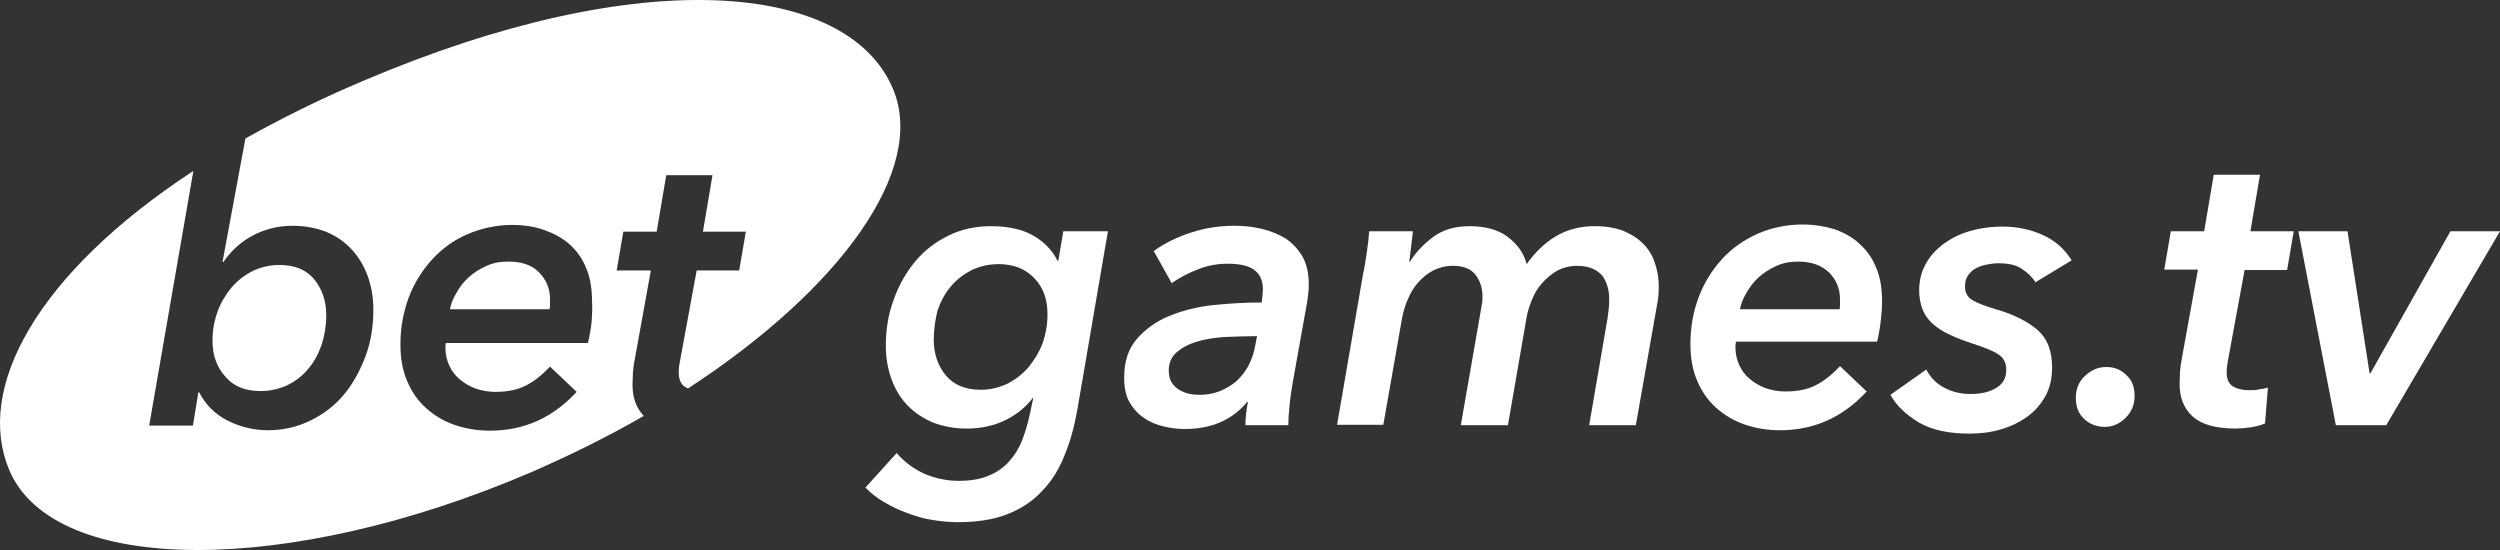 <svg width="100" height="22" viewBox="0 0 100 22" fill="none" xmlns="http://www.w3.org/2000/svg">
<rect x="0" y="0" width="100" height="22" fill="#333333" stroke="none"/>
<path fill-rule="evenodd" clip-rule="evenodd" d="M10.417 15.642C10.817 15.642 11.167 15.557 11.5 15.405C11.833 15.237 12.1 15.034 12.333 14.748C12.567 14.478 12.733 14.157 12.867 13.786C12.983 13.415 13.05 13.027 13.05 12.606C13.05 12.032 12.883 11.56 12.567 11.172C12.25 10.784 11.783 10.599 11.167 10.599C10.8 10.599 10.45 10.683 10.117 10.835C9.783 11.004 9.5 11.223 9.267 11.493C9.033 11.779 8.833 12.1 8.7 12.471C8.567 12.842 8.5 13.23 8.5 13.635C8.5 14.225 8.683 14.714 9.033 15.085C9.35 15.456 9.817 15.642 10.417 15.642Z" fill="white"/>
<path fill-rule="evenodd" clip-rule="evenodd" d="M20.333 10.464C20 10.464 19.7 10.514 19.433 10.649C19.167 10.767 18.933 10.919 18.733 11.105C18.533 11.29 18.367 11.509 18.25 11.729C18.117 11.948 18.033 12.167 18 12.37H21.983C22 12.302 22 12.218 22 12.167C22 12.1 22 12.032 22 11.965C22 11.543 21.85 11.189 21.567 10.902C21.283 10.599 20.867 10.464 20.333 10.464Z" fill="white"/>
<path fill-rule="evenodd" clip-rule="evenodd" d="M35.717 3.549C33.934 -0.684 25.733 -1.544 14.5 3.246C12.784 3.971 11.234 4.747 9.817 5.539L8.9 10.481H8.934C9.25 10.026 9.634 9.671 10.117 9.418C10.6 9.165 11.117 9.031 11.7 9.031C12.184 9.031 12.634 9.115 13.034 9.267C13.434 9.435 13.767 9.655 14.05 9.958C14.334 10.262 14.55 10.616 14.7 11.021C14.85 11.425 14.934 11.881 14.934 12.387C14.934 13.061 14.834 13.685 14.617 14.259C14.4 14.832 14.117 15.355 13.75 15.793C13.384 16.232 12.934 16.569 12.417 16.822C11.9 17.075 11.334 17.21 10.717 17.21C10.15 17.21 9.6 17.075 9.1 16.822C8.6 16.569 8.217 16.181 7.967 15.692H7.934L7.717 17.025H5.967L7.734 6.838C1.45 10.953 -1 15.54 0.367 18.795C2.15 23.029 11.5 23.079 21.267 18.88C22.85 18.188 24.35 17.446 25.75 16.637C25.45 16.316 25.3 15.912 25.3 15.389C25.3 15.237 25.317 15.068 25.317 14.9C25.334 14.731 25.35 14.562 25.384 14.411L26.034 10.818H24.667L24.933 9.267H26.267L26.65 7.007H28.5L28.117 9.267H29.834L29.567 10.818H27.867L27.2 14.444C27.167 14.596 27.15 14.748 27.15 14.9C27.15 15.169 27.233 15.372 27.4 15.473C27.433 15.49 27.483 15.524 27.517 15.54C33.617 11.56 37.084 6.787 35.717 3.549ZM23.667 12.859C23.634 13.162 23.584 13.449 23.517 13.719H17.834C17.817 13.77 17.817 13.837 17.817 13.905C17.817 14.158 17.867 14.394 17.967 14.613C18.067 14.832 18.2 15.018 18.384 15.169C18.567 15.321 18.784 15.456 19.017 15.54C19.267 15.625 19.534 15.675 19.817 15.675C20.3 15.675 20.717 15.591 21.067 15.405C21.417 15.22 21.717 14.967 22 14.664L23.067 15.675C22.117 16.704 20.967 17.227 19.6 17.227C19.084 17.227 18.6 17.143 18.167 16.991C17.734 16.839 17.35 16.603 17.034 16.316C16.717 16.029 16.467 15.675 16.284 15.237C16.1 14.815 16.017 14.326 16.017 13.77C16.017 13.095 16.134 12.488 16.35 11.898C16.567 11.324 16.884 10.818 17.284 10.38C17.684 9.941 18.15 9.604 18.7 9.368C19.25 9.132 19.85 8.997 20.5 8.997C20.95 8.997 21.384 9.064 21.767 9.199C22.15 9.334 22.5 9.52 22.784 9.773C23.067 10.026 23.3 10.346 23.45 10.734C23.617 11.122 23.683 11.577 23.683 12.1C23.7 12.319 23.683 12.555 23.667 12.859Z" fill="white"/>
<path d="M42.333 10.43L42.533 9.25H44.317L43.1 16.35C42.983 17.025 42.817 17.649 42.583 18.205C42.367 18.762 42.067 19.251 41.683 19.639C41.317 20.043 40.85 20.347 40.3 20.566C39.75 20.785 39.083 20.887 38.3 20.887C37.983 20.887 37.65 20.853 37.317 20.802C36.983 20.752 36.633 20.651 36.317 20.532C35.983 20.415 35.667 20.263 35.383 20.094C35.083 19.925 34.833 19.723 34.617 19.504L35.867 18.121C36.167 18.475 36.533 18.745 36.967 18.947C37.4 19.133 37.867 19.234 38.35 19.234C38.817 19.234 39.217 19.166 39.533 19.032C39.867 18.897 40.133 18.711 40.35 18.475C40.567 18.239 40.75 17.952 40.883 17.615C41.017 17.277 41.117 16.923 41.2 16.535L41.333 15.912H41.317C41.033 16.282 40.667 16.586 40.217 16.805C39.767 17.025 39.25 17.143 38.667 17.143C38.183 17.143 37.733 17.058 37.333 16.907C36.933 16.738 36.6 16.519 36.317 16.232C36.033 15.945 35.817 15.591 35.667 15.186C35.517 14.781 35.433 14.326 35.433 13.837C35.433 13.179 35.533 12.555 35.75 11.982C35.95 11.409 36.25 10.886 36.617 10.447C36.983 10.009 37.433 9.671 37.95 9.418C38.467 9.165 39.033 9.047 39.65 9.047C40.35 9.047 40.917 9.182 41.35 9.435C41.783 9.688 42.1 10.025 42.3 10.43H42.333ZM37.35 13.584C37.35 14.158 37.517 14.63 37.833 15.018C38.167 15.405 38.617 15.591 39.233 15.591C39.6 15.591 39.95 15.507 40.283 15.355C40.617 15.186 40.9 14.967 41.133 14.697C41.367 14.411 41.567 14.09 41.7 13.736C41.833 13.365 41.9 12.977 41.9 12.572C41.9 11.982 41.733 11.493 41.367 11.122C41.017 10.751 40.533 10.565 39.95 10.565C39.55 10.565 39.2 10.649 38.867 10.801C38.55 10.97 38.267 11.172 38.033 11.459C37.8 11.729 37.633 12.049 37.5 12.42C37.417 12.775 37.35 13.162 37.35 13.584Z" fill="white"/>
<path d="M50.467 12.1C50.483 11.965 50.5 11.864 50.5 11.796C50.5 11.729 50.517 11.662 50.517 11.594C50.517 11.223 50.4 10.953 50.15 10.784C49.917 10.616 49.55 10.548 49.084 10.548C48.717 10.548 48.317 10.616 47.934 10.768C47.533 10.919 47.184 11.105 46.867 11.324L46.15 10.042C46.584 9.722 47.084 9.486 47.65 9.3C48.217 9.115 48.783 9.031 49.367 9.031C49.733 9.031 50.083 9.064 50.45 9.149C50.817 9.233 51.133 9.368 51.417 9.536C51.7 9.722 51.917 9.958 52.1 10.262C52.267 10.565 52.35 10.919 52.35 11.375C52.35 11.476 52.35 11.594 52.333 11.729C52.317 11.864 52.3 11.999 52.283 12.1L51.717 15.254C51.667 15.557 51.617 15.861 51.583 16.198C51.55 16.519 51.533 16.788 51.533 17.008H49.817C49.817 16.721 49.85 16.417 49.917 16.08H49.883C49.283 16.805 48.45 17.16 47.383 17.16C47.117 17.16 46.834 17.126 46.55 17.058C46.267 16.991 46 16.89 45.767 16.721C45.533 16.569 45.334 16.35 45.184 16.097C45.033 15.827 44.967 15.507 44.967 15.102C44.967 14.461 45.133 13.955 45.467 13.567C45.8 13.179 46.233 12.859 46.767 12.64C47.3 12.42 47.9 12.269 48.55 12.201C49.2 12.134 49.834 12.1 50.467 12.1ZM50.067 13.449C49.7 13.449 49.334 13.466 48.934 13.483C48.55 13.517 48.184 13.567 47.867 13.668C47.533 13.77 47.283 13.905 47.067 14.09C46.867 14.259 46.75 14.512 46.75 14.815C46.75 15.001 46.783 15.153 46.85 15.271C46.917 15.389 47.017 15.49 47.133 15.574C47.25 15.642 47.383 15.709 47.533 15.743C47.684 15.777 47.834 15.793 48 15.793C48.283 15.793 48.55 15.743 48.8 15.642C49.05 15.54 49.267 15.405 49.45 15.254C49.633 15.085 49.783 14.9 49.917 14.664C50.033 14.444 50.133 14.208 50.184 13.938L50.283 13.449H50.067Z" fill="white"/>
<path d="M54.667 10.127C54.717 9.806 54.75 9.52 54.767 9.25H56.517C56.5 9.368 56.483 9.553 56.45 9.823C56.417 10.076 56.4 10.295 56.367 10.464H56.4C56.633 10.093 56.933 9.773 57.317 9.486C57.7 9.199 58.183 9.047 58.767 9.047C59.4 9.047 59.917 9.182 60.3 9.469C60.683 9.756 60.95 10.11 61.067 10.565C61.4 10.093 61.783 9.722 62.233 9.452C62.683 9.182 63.2 9.047 63.783 9.047C64.233 9.047 64.617 9.115 64.933 9.233C65.25 9.368 65.517 9.536 65.733 9.756C65.95 9.975 66.1 10.228 66.2 10.531C66.3 10.835 66.35 11.139 66.35 11.459C66.35 11.729 66.333 11.965 66.283 12.184L65.433 17.008H63.567L64.3 12.741C64.317 12.606 64.333 12.488 64.35 12.353C64.367 12.218 64.367 12.1 64.367 11.965C64.367 11.796 64.35 11.628 64.3 11.459C64.25 11.29 64.183 11.155 64.1 11.037C64 10.919 63.867 10.818 63.717 10.751C63.567 10.683 63.35 10.633 63.1 10.633C62.8 10.633 62.533 10.7 62.3 10.818C62.067 10.953 61.867 11.122 61.683 11.324C61.5 11.527 61.367 11.763 61.267 12.016C61.167 12.269 61.083 12.522 61.05 12.775L60.317 17.008H58.433L59.25 12.319C59.283 12.15 59.3 12.016 59.3 11.881C59.3 11.51 59.2 11.223 59.017 10.987C58.833 10.751 58.533 10.633 58.117 10.633C57.833 10.633 57.567 10.7 57.333 10.818C57.1 10.936 56.9 11.105 56.733 11.29C56.567 11.476 56.417 11.712 56.317 11.965C56.2 12.218 56.133 12.471 56.083 12.724L55.333 16.991H53.483L54.533 10.902C54.583 10.717 54.617 10.447 54.667 10.127Z" fill="white"/>
<path d="M69.433 13.719C69.417 13.77 69.417 13.837 69.417 13.888C69.417 14.141 69.467 14.377 69.567 14.596C69.667 14.815 69.8 15.001 69.983 15.153C70.167 15.304 70.383 15.439 70.617 15.524C70.867 15.608 71.133 15.659 71.417 15.659C71.9 15.659 72.333 15.574 72.667 15.389C73.017 15.203 73.317 14.95 73.6 14.647L74.667 15.659C73.717 16.687 72.567 17.21 71.2 17.21C70.683 17.21 70.2 17.126 69.767 16.974C69.333 16.822 68.95 16.586 68.633 16.299C68.317 16.013 68.067 15.659 67.883 15.22C67.7 14.798 67.617 14.309 67.617 13.753C67.617 13.078 67.733 12.454 67.95 11.881C68.167 11.307 68.483 10.801 68.883 10.363C69.283 9.924 69.75 9.604 70.3 9.351C70.85 9.115 71.45 8.98 72.1 8.98C72.55 8.98 72.983 9.047 73.367 9.165C73.75 9.3 74.1 9.486 74.383 9.756C74.667 10.009 74.9 10.329 75.05 10.717C75.217 11.105 75.283 11.56 75.283 12.083C75.283 12.252 75.267 12.488 75.233 12.808C75.2 13.112 75.15 13.399 75.083 13.668H69.433V13.719ZM73.583 12.37C73.6 12.302 73.6 12.218 73.6 12.168C73.6 12.1 73.6 12.033 73.6 11.965C73.6 11.543 73.45 11.189 73.167 10.903C72.867 10.616 72.467 10.464 71.933 10.464C71.6 10.464 71.3 10.515 71.033 10.65C70.767 10.768 70.533 10.919 70.333 11.105C70.133 11.29 69.967 11.51 69.85 11.729C69.717 11.948 69.633 12.168 69.6 12.37H73.583Z" fill="white"/>
<path d="M77.05 14.781C77.217 15.102 77.45 15.338 77.767 15.507C78.083 15.675 78.433 15.76 78.817 15.76C79.25 15.76 79.6 15.675 79.867 15.507C80.133 15.338 80.25 15.102 80.25 14.798C80.25 14.512 80.15 14.309 79.933 14.174C79.733 14.039 79.4 13.905 78.933 13.753C78.567 13.635 78.25 13.517 77.983 13.382C77.717 13.264 77.483 13.112 77.3 12.943C77.117 12.774 76.983 12.589 76.9 12.37C76.817 12.15 76.767 11.898 76.767 11.611C76.767 11.24 76.85 10.886 77.017 10.582C77.183 10.262 77.417 10.009 77.717 9.773C78.017 9.553 78.367 9.368 78.767 9.25C79.167 9.132 79.617 9.064 80.1 9.064C80.7 9.064 81.233 9.182 81.717 9.402C82.2 9.621 82.583 9.958 82.867 10.413L81.417 11.29C81.283 11.071 81.1 10.902 80.867 10.751C80.65 10.599 80.333 10.531 79.95 10.531C79.783 10.531 79.633 10.548 79.467 10.582C79.3 10.616 79.15 10.666 79.033 10.734C78.9 10.801 78.8 10.902 78.717 11.021C78.633 11.139 78.6 11.29 78.6 11.459C78.6 11.712 78.7 11.898 78.917 12.016C79.117 12.134 79.433 12.252 79.833 12.37C80.55 12.572 81.1 12.859 81.5 13.196C81.9 13.55 82.083 14.039 82.083 14.697C82.083 15.136 82 15.507 81.817 15.844C81.633 16.164 81.4 16.451 81.083 16.67C80.783 16.89 80.433 17.058 80.033 17.176C79.633 17.294 79.217 17.345 78.767 17.345C77.933 17.345 77.267 17.193 76.767 16.907C76.267 16.603 75.867 16.249 75.617 15.793L77.05 14.781Z" fill="white"/>
<path d="M85.383 15.844C85.383 16.181 85.266 16.468 85.033 16.704C84.8 16.94 84.516 17.075 84.2 17.075C83.883 17.075 83.6 16.974 83.383 16.772C83.15 16.569 83.033 16.283 83.033 15.912C83.033 15.557 83.15 15.271 83.4 15.035C83.65 14.799 83.933 14.68 84.25 14.68C84.567 14.68 84.833 14.782 85.05 15.001C85.283 15.203 85.383 15.49 85.383 15.844Z" fill="white"/>
<path d="M86.567 10.801L86.834 9.25H88.167L88.55 6.99H90.4L90.017 9.25H91.75L91.484 10.801H89.784L89.117 14.427C89.084 14.596 89.067 14.731 89.067 14.883C89.067 15.169 89.15 15.355 89.317 15.456C89.484 15.557 89.7 15.608 89.984 15.608C90.117 15.608 90.234 15.608 90.367 15.574C90.484 15.557 90.6 15.54 90.717 15.507L90.6 16.94C90.434 17.008 90.25 17.058 90.034 17.092C89.817 17.126 89.617 17.142 89.434 17.142C88.617 17.142 88.05 16.974 87.7 16.654C87.35 16.333 87.184 15.895 87.184 15.355C87.184 15.203 87.2 15.034 87.2 14.866C87.217 14.697 87.234 14.528 87.267 14.377L87.917 10.784H86.567V10.801Z" fill="white"/>
<path d="M95.45 17.008H93.434L91.934 9.25H93.9L94.784 14.933H94.817L98.017 9.25H100L95.45 17.008Z" fill="white"/>
</svg>
